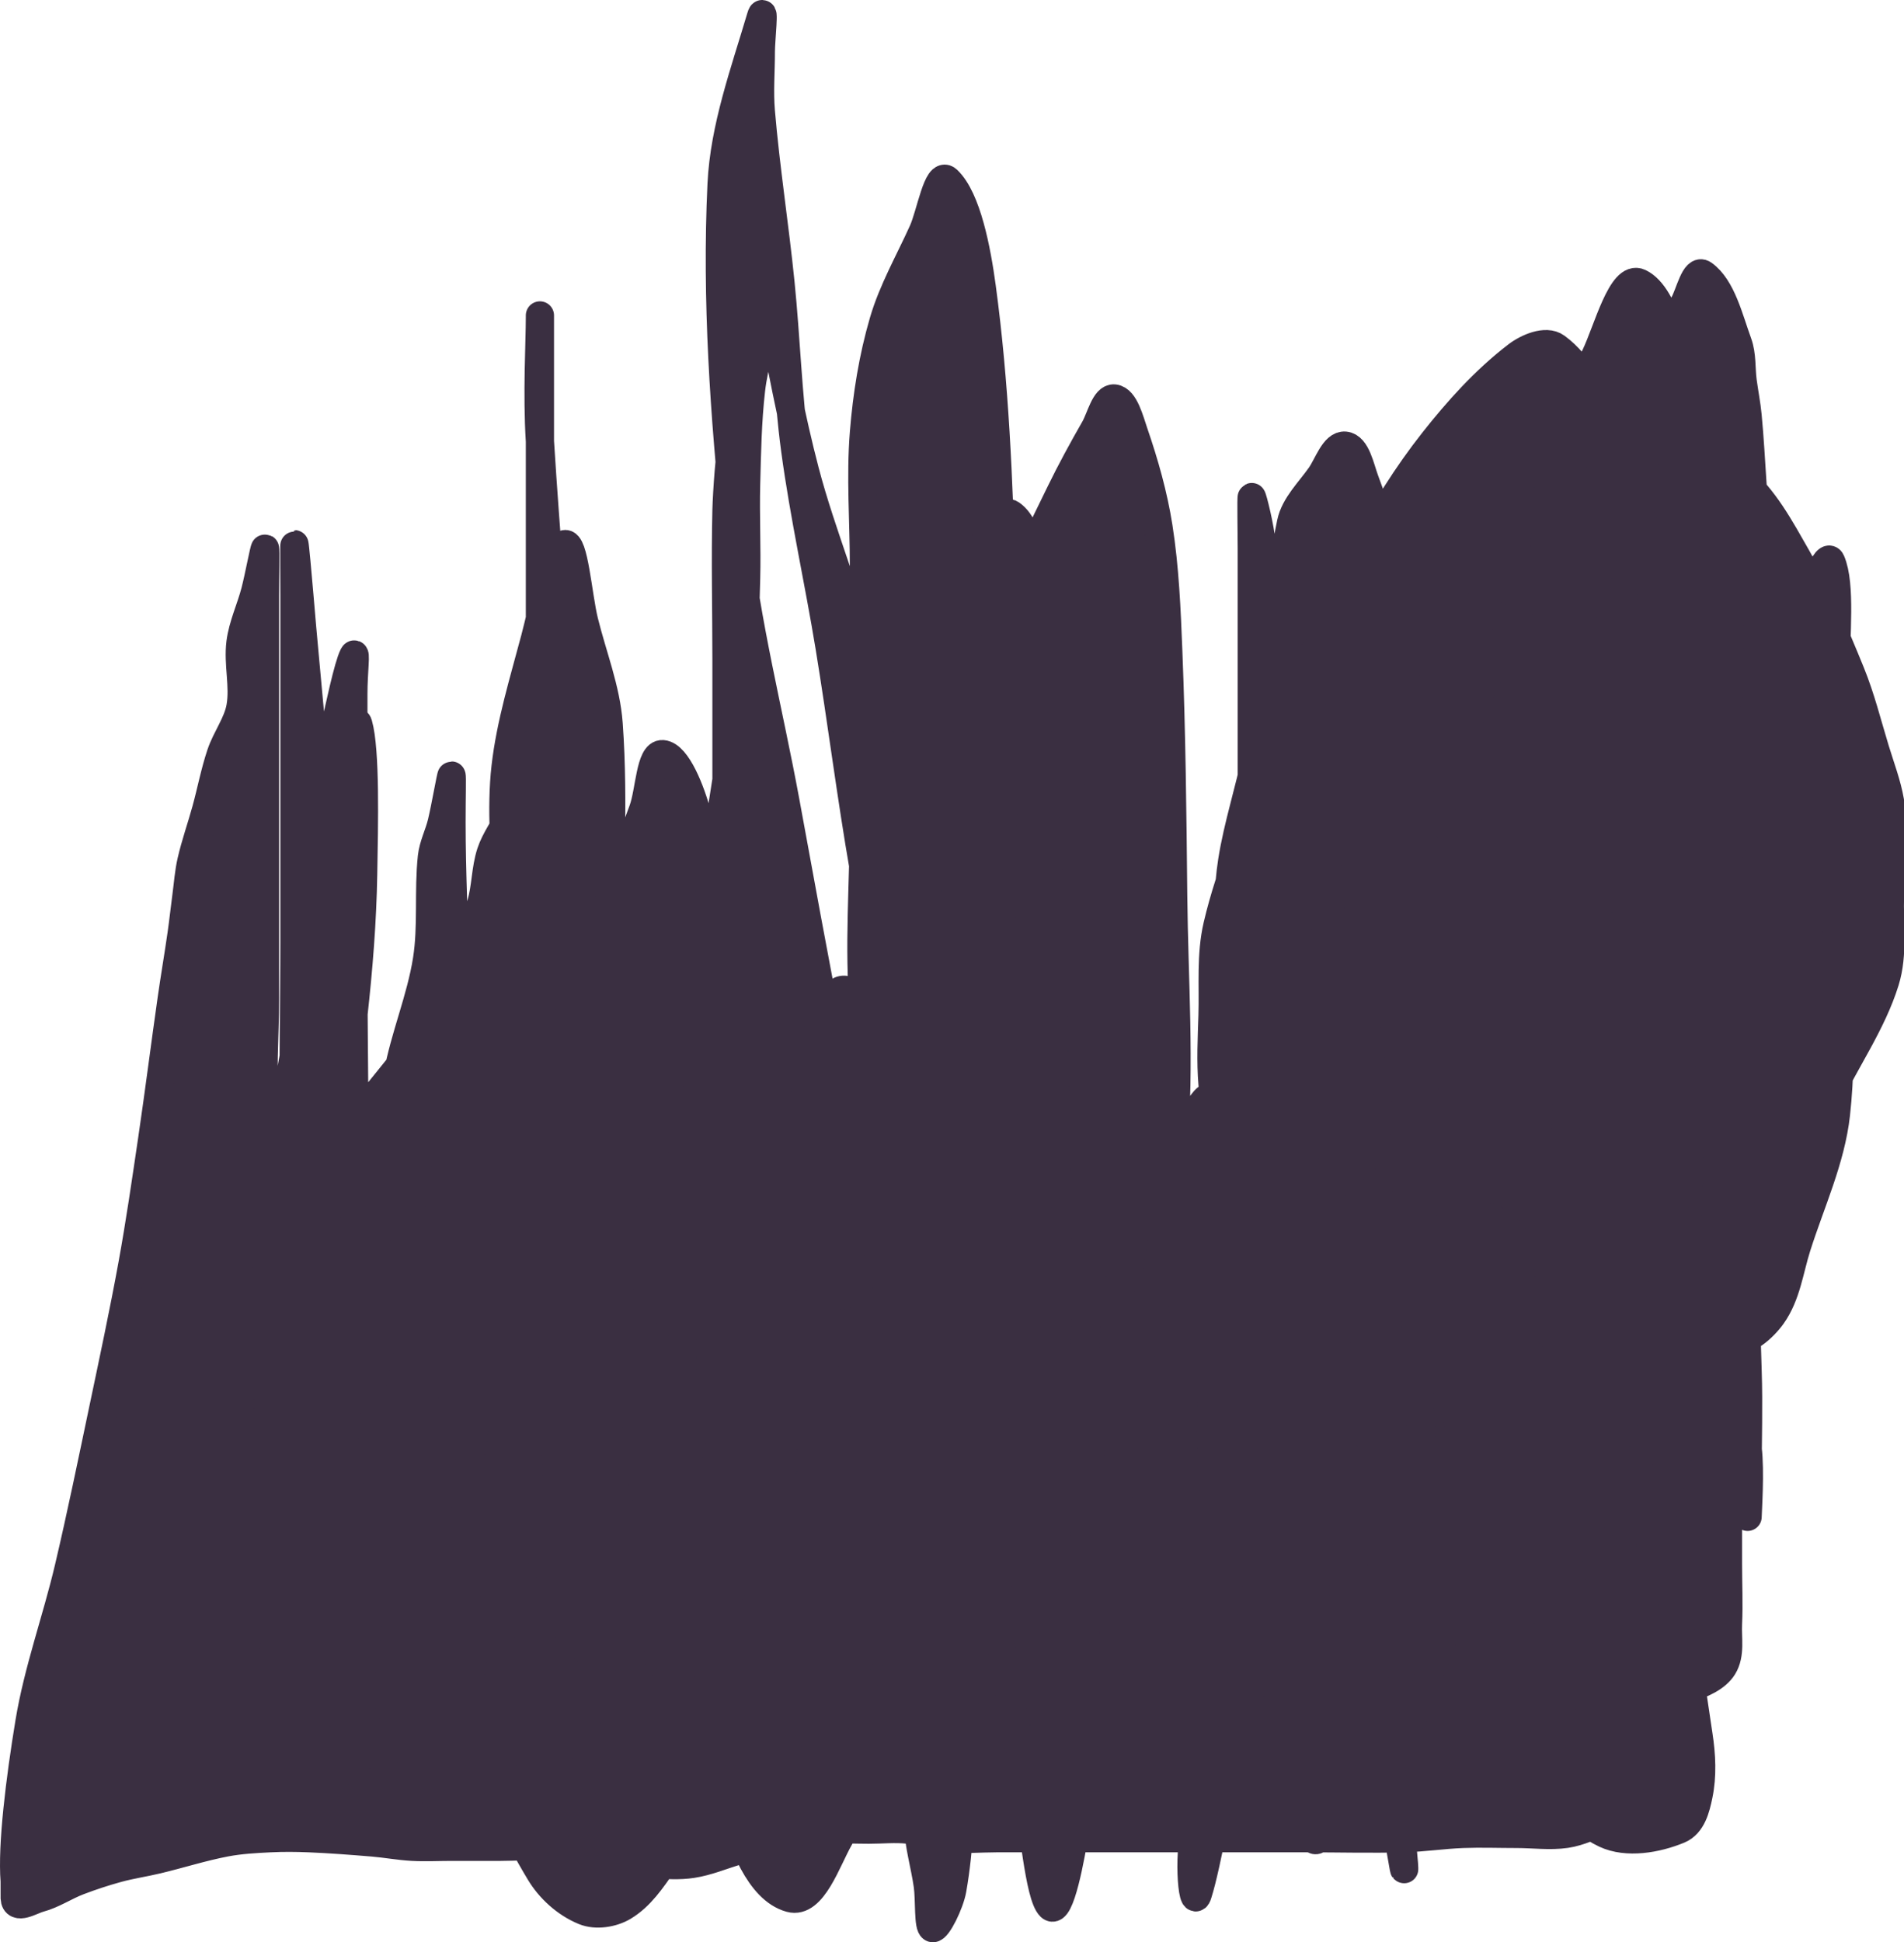 <svg version="1.1" xmlns="http://www.w3.org/2000/svg" xmlns:xlink="http://www.w3.org/1999/xlink" width="135.012" height="137.677" viewBox="0,0,135.012,137.677"><g transform="translate(-167.721,-118.822)"><g data-paper-data="{&quot;isPaintingLayer&quot;:true}" fill="#3a2f41" fill-rule="nonzero" stroke="#3a2f41" stroke-width="2" stroke-linecap="round" stroke-linejoin="miter" stroke-miterlimit="10" stroke-dasharray="" stroke-dashoffset="0" style="mix-blend-mode: normal"><path d="M168.761,252.159c-0.199,-2.525 0.375,-7.179 1.044,-11.238c0.608,-3.692 1.924,-7.281 2.785,-10.934c0.879,-3.731 1.65,-7.491 2.437,-11.238c0.721,-3.435 1.461,-6.878 2.089,-10.327c0.532,-2.924 0.958,-5.872 1.392,-8.808c0.493,-3.335 0.915,-6.687 1.392,-10.023c0.217,-1.519 0.479,-3.037 0.696,-4.556c0.131,-0.909 0.226,-1.824 0.348,-2.734c0.109,-0.81 0.164,-1.63 0.348,-2.43c0.281,-1.227 0.71,-2.429 1.044,-3.645c0.361,-1.312 0.611,-2.653 1.044,-3.948c0.38,-1.136 1.186,-2.171 1.392,-3.341c0.265,-1.499 -0.192,-3.048 0,-4.556c0.159,-1.243 0.727,-2.425 1.044,-3.645c0.262,-1.006 0.64,-3.062 0.696,-3.037c0.056,0.024 0,2.228 0,3.341c0,1.214 0,2.431 0,3.645c0,2.023 0,4.052 0,6.075c0,2.124 0,4.255 0,6.378c0,4.146 0,8.306 0,12.453c0,2.731 -0.245,5.478 0,8.201c0.22,2.453 1.131,4.839 1.392,7.289c0.205,1.913 0,3.849 0,5.771c0,1.719 0,3.444 0,5.163c0,1.618 0,3.241 0,4.86c0,2.023 0,4.052 0,6.075c0,2.124 0.143,4.258 0,6.378c-0.089,1.328 -0.615,3.842 -0.696,3.948c-0.081,0.107 0,-2.025 0,-3.037c0,-1.922 0,-3.849 0,-5.771c0,-4.146 0,-8.306 0,-12.453c0,-4.45 -0.315,-8.922 0,-13.364c0.267,-3.769 1.128,-7.5 1.74,-11.238c0.547,-3.342 1.184,-6.682 1.74,-10.023c0.37,-2.222 0.565,-4.476 1.044,-6.682c0.334,-1.543 1.125,-5.489 1.392,-4.556c0.533,1.86 0.408,7.089 0.348,10.63c-0.056,3.343 -0.326,6.695 -0.696,10.023c-0.441,3.958 -1.078,7.911 -1.74,11.845c-0.496,2.945 -1.179,5.872 -1.74,8.808c-0.366,1.92 -0.73,3.845 -1.044,5.771c-0.149,0.906 -0.348,3.254 -0.348,2.734c0,-0.949 0.228,-4.052 0.348,-6.075c0.228,-3.844 0.59,-7.694 0.696,-11.542c0.125,-4.55 -0.194,-9.119 0,-13.668c0.155,-3.651 0.551,-7.306 1.044,-10.934c0.319,-2.345 0.874,-4.668 1.392,-6.986c0.409,-1.831 1.018,-4.731 1.392,-5.467c0.228,-0.448 0,1.141 0,2.734c0,6.372 0,12.763 0,19.135c0,7.788 0.22,15.602 0,23.387c-0.128,4.56 -0.414,9.14 -1.044,13.668c-0.415,2.973 -1.561,5.849 -2.089,8.808c-0.285,1.602 -0.393,4.879 -0.348,4.86c0.042,-0.018 0.784,-3.432 1.044,-5.163c0.898,-5.958 1.493,-11.967 2.437,-17.92c0.564,-3.557 1.525,-7.073 2.089,-10.63c0.479,-3.02 0.5,-6.1 1.044,-9.112c0.5,-2.763 1.653,-5.429 2.089,-8.201c0.379,-2.407 0.088,-4.871 0.348,-7.289c0.089,-0.83 0.5,-1.613 0.696,-2.43c0.267,-1.107 0.649,-3.341 0.696,-3.341c0.047,0 0,1.571 0,3.341c0,7.079 0.71,14.208 0,21.261c-0.802,7.967 -3.229,15.773 -4.525,23.691c-0.791,4.832 -1.131,9.727 -1.74,14.579c-0.317,2.532 -0.624,6.31 -1.044,7.593c-0.212,0.649 -0.202,-2.232 -0.348,-3.341c-0.201,-1.52 -0.517,-3.034 -0.696,-4.556c-0.632,-5.356 -1.346,-10.724 -1.74,-16.097c-0.533,-7.274 -0.824,-14.582 -1.044,-21.868c-0.128,-4.246 0,-8.509 0,-12.756c0,-3.54 0,-7.09 0,-10.63c0,-2.832 0,-5.672 0,-8.504c0,-1.821 0,-3.646 0,-5.467c0,-1.214 -0.022,-3.645 0,-3.645c0.022,0 0.228,2.178 0.348,3.645c0.48,5.866 1.175,11.74 1.392,17.616c0.246,6.672 0,13.371 0,20.046c0,4.45 0,8.914 0,13.364c0,3.035 0,6.077 0,9.112c0,2.226 0.191,4.464 0,6.682c-0.159,1.841 -0.363,5.705 -1.044,5.467c-0.681,-0.238 -1.997,-4.379 -2.437,-6.682c-0.382,-1.995 0.06,-4.053 0,-6.075c-0.057,-1.923 -0.287,-3.848 -0.348,-5.771c-0.054,-1.719 -0.135,-3.448 0,-5.163c0.097,-1.227 0.251,-2.477 0.696,-3.645c0.492,-1.288 1.27,-2.491 2.089,-3.645c0.696,-0.98 1.643,-1.811 2.437,-2.734c0.945,-1.101 1.884,-2.211 2.785,-3.341c0.955,-1.198 1.977,-2.368 2.785,-3.645c1.053,-1.664 1.965,-3.403 2.785,-5.163c0.689,-1.482 1.281,-3.008 1.74,-4.556c0.354,-1.191 0.309,-2.461 0.696,-3.645c0.313,-0.957 0.979,-1.805 1.392,-2.734c0.398,-0.894 0.766,-3.269 1.044,-2.734c0.533,1.024 0.512,4.048 0.696,6.075c0.164,1.817 0.285,3.645 0.348,5.467c0.053,1.516 0,3.038 0,4.556c0,1.922 0,3.849 0,5.771c0,2.226 0,4.456 0,6.682c0,1.618 0,3.241 0,4.86c0,0.91 0,1.824 0,2.734c0,0.809 0,3.133 0,2.43c0,-2.638 0,-6.077 0,-9.112c0,-2.427 0,-4.862 0,-7.289c0,-6.372 0,-12.763 0,-19.135c0,-3.843 0,-7.699 0,-11.542c0,-4.046 0,-8.103 0,-12.149c0,-2.832 0,-5.672 0,-8.504c0,-1.113 0,-4.093 0,-3.341c0,1.847 -0.214,5.417 0,8.808c0.858,13.563 2.304,27.135 3.133,40.699c0.216,3.535 0,7.09 0,10.63c0,6.878 0,13.776 0,20.653c0,2.528 0,5.065 0,7.593c0,1.214 0.638,3.831 0,3.645c-0.756,-0.22 -2.576,-2.855 -3.133,-4.556c-0.865,-2.642 -0.646,-5.476 -1.044,-8.201c-0.414,-2.838 -1.181,-5.649 -1.392,-8.504c-0.253,-3.432 0,-6.887 0,-10.327c0,-3.236 0,-6.483 0,-9.719c0,-3.236 0,-6.483 0,-9.719c0,-3.035 -0.347,-6.093 0,-9.112c0.352,-3.079 1.291,-6.096 2.089,-9.112c0.595,-2.248 1.406,-6.444 2.089,-6.682c0.682,-0.238 0.944,3.643 1.392,5.467c0.596,2.425 1.564,4.815 1.74,7.289c0.405,5.653 0,11.345 0,17.009c0,5.968 0,11.952 0,17.92c0,4.349 0,8.711 0,13.06c0,3.136 0.143,6.282 0,9.415c-0.089,1.93 -0.461,3.85 -0.696,5.771c-0.111,0.911 0.245,2.798 -0.348,2.734c-0.792,-0.086 -2.193,-1.821 -2.437,-3.037c-0.6,-2.989 0,-6.077 0,-9.112c0,-3.641 0,-7.293 0,-10.934c0,-3.54 -0.058,-7.091 0,-10.63c0.057,-3.439 -0.227,-6.924 0.348,-10.327c0.476,-2.817 1.825,-5.478 2.785,-8.201c0.895,-2.538 1.869,-5.061 2.785,-7.593c0.475,-1.312 0.503,-4.019 1.392,-3.948c1.025,0.081 2.013,2.652 2.437,4.252c1.693,6.4 2.756,12.937 3.829,19.438c0.898,5.439 1.707,10.916 2.089,16.401c0.316,4.543 0.292,9.124 0,13.668c-0.288,4.472 -0.926,8.942 -1.74,13.364c-0.233,1.264 -0.823,2.465 -1.392,3.645c-0.362,0.752 -0.881,2.693 -1.392,2.126c-1.404,-1.559 -2.08,-4.161 -2.437,-6.378c-0.466,-2.905 0,-5.875 0,-8.808c0,-3.439 0,-6.887 0,-10.327c0,-2.528 -0.05,-5.065 0,-7.593c0.065,-3.339 0.128,-6.689 0.348,-10.023c0.128,-1.929 0.383,-3.857 0.696,-5.771c0.267,-1.63 0.572,-3.266 1.044,-4.86c0.458,-1.549 1.124,-3.049 1.74,-4.556c0.543,-1.327 1.229,-2.612 1.74,-3.948c0.302,-0.791 0.599,-2.557 0.696,-2.43c0.097,0.128 0,2.228 0,3.341c0,2.63 0,5.267 0,7.897c0,4.349 0,8.711 0,13.06c0,3.439 0.134,6.89 0,10.327c-0.099,2.535 -0.285,5.082 -0.696,7.593c-0.287,1.748 -0.866,3.458 -1.392,5.163c-0.285,0.927 -0.87,2.936 -1.044,2.734c-0.174,-0.203 0,-2.634 0,-3.948c0,-1.821 0,-3.646 0,-5.467c0,-4.046 0,-8.103 0,-12.149c0,-3.945 0,-7.901 0,-11.845c0,-3.742 0,-7.496 0,-11.238c0,-3.439 0,-6.887 0,-10.327c0,-3.337 0,-6.686 0,-10.023c0,-3.54 -0.086,-7.091 0,-10.63c0.029,-1.217 0.278,-4.741 0.348,-3.645c0.278,4.371 0.278,9.723 0.348,14.579c0.046,3.236 0,6.483 0,9.719c0,2.124 0.152,4.258 0,6.378c-0.081,1.129 -0.454,2.231 -0.696,3.341c-0.221,1.013 -0.302,2.064 -0.696,3.037c-0.31,0.769 -1.184,2.431 -1.392,2.126c-0.227,-0.33 0.217,-2.432 0.348,-3.645c0.217,-2.024 0.42,-4.055 0.696,-6.075c0.305,-2.229 0.712,-4.455 1.044,-6.682c0.362,-2.426 0.806,-4.852 1.044,-7.289c0.227,-2.32 0.288,-4.658 0.348,-6.986c0.057,-2.224 -0.058,-4.457 0,-6.682c0.058,-2.227 0.095,-4.466 0.348,-6.682c0.21,-1.837 0.834,-3.63 1.044,-5.467c0.138,-1.208 -0.021,-3.626 0,-3.645c0.022,-0.019 0.142,2.238 0.348,3.341c0.721,3.857 1.437,7.732 2.437,11.542c1.204,4.591 3.154,9.043 4.177,13.668c1.532,6.924 2.497,13.958 3.481,20.957c0.638,4.535 0.912,9.118 1.392,13.668c0.331,3.137 0.84,6.27 1.044,9.415c0.145,2.222 0,5.846 0,6.682c0,0.556 0.217,-2.245 0,-3.341c-0.368,-1.862 -1.429,-3.597 -1.74,-5.467c-0.62,-3.715 -0.476,-7.517 -1.044,-11.238c-0.823,-5.389 -2.194,-10.723 -3.133,-16.097c-0.916,-5.246 -1.576,-10.54 -2.437,-15.794c-0.763,-4.659 -1.806,-9.298 -2.437,-13.971c-0.529,-3.929 -0.645,-7.904 -1.044,-11.845c-0.411,-4.05 -1.048,-8.095 -1.392,-12.149c-0.12,-1.412 0,-2.836 0,-4.252c0,-0.809 0.288,-3.404 0,-2.43c-1.153,3.899 -2.593,7.823 -2.785,11.845c-0.391,8.191 0.199,16.436 1.044,24.602c0.664,6.426 2.306,12.765 3.481,19.135c1.028,5.565 2.026,11.152 3.133,16.705c0.748,3.753 1.557,7.508 2.437,11.238c0.744,3.148 1.578,6.29 2.437,9.415c0.532,1.932 1.436,5.239 1.74,5.771c0.251,0.437 -0.199,-2.232 -0.348,-3.341c-0.315,-2.33 -0.686,-4.66 -1.044,-6.986c-0.918,-5.969 -2.256,-11.916 -2.785,-17.92c-0.4,-4.538 0,-9.117 0,-13.668c0,-5.968 0,-11.952 0,-17.92c0,-3.136 -0.252,-6.288 0,-9.415c0.213,-2.655 0.638,-5.319 1.392,-7.897c0.645,-2.203 1.83,-4.263 2.785,-6.378c0.553,-1.223 1.044,-4.303 1.74,-3.645c1.392,1.316 2.083,4.986 2.437,7.593c0.927,6.842 1.206,13.766 1.392,20.653c0.277,10.212 0,20.461 0,30.676c0,4.247 0.343,8.519 0,12.756c-0.239,2.969 -1.192,5.87 -1.74,8.808c-0.263,1.412 -0.418,5.028 -0.696,4.252c-0.494,-1.381 -0.927,-6.064 -1.044,-9.112c-0.231,-6.065 -0.174,-12.158 0,-18.224c0.174,-6.075 0.134,-12.2 1.044,-18.224c0.489,-3.236 1.931,-6.324 3.133,-9.415c1.003,-2.579 2.26,-5.087 3.481,-7.593c0.75,-1.54 1.579,-3.058 2.437,-4.556c0.418,-0.729 0.732,-2.198 1.392,-2.126c0.732,0.08 1.094,1.564 1.392,2.43c0.752,2.186 1.385,4.421 1.74,6.682c0.458,2.913 0.579,5.869 0.696,8.808c0.23,5.762 0.291,11.546 0.348,17.312c0.058,5.968 0.507,11.969 0,17.92c-0.539,6.319 -1.813,12.6 -3.133,18.831c-0.654,3.088 -1.766,6.1 -2.785,9.112c-0.489,1.442 -0.375,3.335 -1.74,4.252c-0.822,0.552 -2.399,-0.14 -2.785,-1.215c-1.54,-4.301 -1.718,-8.902 -2.437,-13.364c-1.252,-7.777 -2.304,-15.601 -3.481,-23.387c-0.795,-5.262 -2.109,-10.494 -2.437,-15.794c-0.255,-4.145 -0.237,-8.382 0.696,-12.453c0.6,-2.618 2.4,-4.928 3.829,-7.289c0.78,-1.29 1.864,-4.275 2.785,-3.645c1.516,1.04 1.548,4.629 2.089,6.986c0.852,3.718 1.784,7.456 2.089,11.238c0.741,9.186 0.859,18.431 1.044,27.639c0.163,8.09 0,16.207 0,24.298c0,4.247 0.128,8.51 0,12.756c-0.104,3.443 -0.17,6.913 -0.696,10.327c-0.288,1.872 -1.065,6.116 -1.74,5.467c-0.808,-0.775 -1.209,-5.868 -1.74,-8.808c-1.207,-6.669 -2.58,-13.341 -3.481,-20.046c-0.84,-6.248 -1.377,-12.548 -1.74,-18.831c-0.216,-3.737 -0.132,-7.497 0,-11.238c0.1,-2.838 0.352,-5.681 0.696,-8.504c0.235,-1.934 0.561,-3.872 1.044,-5.771c0.214,-0.843 0.937,-3.359 1.044,-2.43c0.426,3.72 0,7.699 0,11.542c0,5.968 0,11.952 0,17.92c0,4.349 0,8.711 0,13.06c0,2.933 0.273,5.885 0,8.808c-0.192,2.056 -0.645,4.117 -1.392,6.075c-0.427,1.119 -0.795,2.967 -2.089,3.037c-1.491,0.081 -2.948,-1.454 -3.481,-2.734c-1.864,-4.474 -2.462,-9.294 -3.481,-13.971c-1.185,-5.439 -2.414,-10.9 -3.133,-16.401c-0.329,-2.512 -0.468,-5.098 0,-7.593c0.586,-3.126 1.502,-9.183 3.133,-9.112c1.63,0.072 3.226,6.13 3.829,9.415c0.806,4.396 0.284,8.913 0.348,13.364c0.052,3.54 0.473,7.114 0,10.63c-0.691,5.122 -1.969,10.2 -3.481,15.186c-0.585,1.926 -1.731,3.699 -2.785,5.467c-0.459,0.771 -1.036,2.7 -1.74,2.126c-1.906,-1.553 -2.827,-4.095 -3.481,-6.378c-0.876,-3.055 -0.876,-6.269 -1.044,-9.415c-0.18,-3.334 -0.198,-6.689 0,-10.023c0.15,-2.543 0.121,-5.177 1.044,-7.593c0.855,-2.238 2.576,-4.174 4.177,-6.075c1.312,-1.556 2.735,-3.116 4.525,-4.252c0.865,-0.548 2.449,-1.324 3.133,-0.607c1.55,1.622 1.778,3.98 2.089,6.075c0.507,3.411 0.292,6.887 0.348,10.327c0.06,3.742 0.511,7.523 0,11.238c-0.539,3.922 -1.798,7.768 -3.133,11.542c-1.106,3.122 -2.502,6.189 -4.177,9.112c-0.893,1.556 -1.889,4.694 -3.481,4.252c-2.238,-0.621 -3.377,-4.033 -4.177,-6.378c-1.204,-3.523 -1.422,-7.269 -1.74,-10.934c-0.263,-3.025 -0.262,-6.087 0,-9.112c0.203,-2.354 0.496,-4.758 1.392,-6.986c0.639,-1.588 2.012,-2.883 3.133,-4.252c0.621,-0.759 1.218,-1.584 2.089,-2.126c0.806,-0.502 1.806,-0.782 2.785,-0.911c1.376,-0.18 2.978,-0.616 4.177,0c1.117,0.573 1.539,1.921 1.74,3.037c0.507,2.799 0.288,5.671 0.348,8.504c0.056,2.629 0.299,5.28 0,7.897c-0.168,1.465 -0.734,2.896 -1.392,4.252c-0.972,1.999 -2.173,3.923 -3.481,5.771c-1.133,1.6 -2.264,3.262 -3.829,4.556c-0.718,0.594 -1.905,1.308 -2.785,0.911c-2.847,-1.285 -5.72,-3.038 -7.31,-5.467c-2.275,-3.473 -2.749,-7.653 -3.829,-11.542c-0.777,-2.795 -1.678,-5.629 -1.74,-8.504c-0.056,-2.56 0.139,-5.278 1.392,-7.593c0.842,-1.558 2.775,-2.544 4.525,-3.341c1.033,-0.47 2.549,-0.914 3.481,-0.304c1.328,0.869 1.798,2.522 2.089,3.948c0.65,3.193 0.581,6.478 0.696,9.719c0.116,3.235 0.352,6.497 0,9.719c-0.347,3.179 -0.894,6.396 -2.089,9.415c-1.033,2.61 -2.863,4.941 -4.525,7.289c-0.78,1.102 -1.561,2.303 -2.785,3.037c-0.77,0.462 -1.94,0.651 -2.785,0.304c-1.335,-0.548 -2.446,-1.594 -3.133,-2.734c-1.791,-2.977 -3.271,-6.147 -4.177,-9.415c-0.849,-3.062 -0.851,-6.27 -1.044,-9.415c-0.155,-2.525 -0.188,-5.07 0,-7.593c0.16,-2.141 0.246,-4.348 1.044,-6.378c0.625,-1.593 1.768,-3.062 3.133,-4.252c1.139,-0.994 2.725,-1.52 4.177,-2.126c1.224,-0.51 2.499,-0.983 3.829,-1.215c1.023,-0.179 2.109,-0.179 3.133,0c1.33,0.232 3.024,0.262 3.829,1.215c1.051,1.245 0.976,3.009 1.044,4.556c0.164,3.741 0.568,7.581 -0.348,11.238c-0.742,2.961 -2.711,5.615 -4.525,8.201c-1.683,2.398 -3.769,4.586 -5.918,6.682c-1.805,1.759 -3.922,3.264 -5.918,4.86c-0.788,0.631 -1.373,1.911 -2.437,1.822c-1.86,-0.154 -3.729,-1.141 -4.873,-2.43c-1.779,-2.006 -2.544,-4.584 -3.481,-6.986c-0.925,-2.369 -1.692,-4.811 -2.089,-7.289c-0.305,-1.904 -0.32,-3.869 0,-5.771c0.267,-1.582 0.576,-3.32 1.74,-4.556c1.633,-1.735 3.981,-2.915 6.266,-3.948c0.931,-0.422 2.09,-0.197 3.133,-0.304c0.929,-0.095 1.889,-0.538 2.785,-0.304c1.543,0.403 3.211,1.002 4.177,2.126c1.253,1.459 1.647,3.381 2.089,5.163c0.493,1.988 0.582,4.044 0.696,6.075c0.118,2.121 0.37,4.279 0,6.378c-0.334,1.896 -1.106,3.75 -2.089,5.467c-0.893,1.556 -1.579,3.729 -3.481,4.252c-1.331,0.367 -2.824,-1.242 -3.133,-2.43c-0.925,-3.552 -0.292,-7.292 -0.348,-10.934c-0.06,-3.944 -0.37,-7.914 0,-11.845c0.327,-3.481 0.635,-7.073 2.089,-10.327c1.273,-2.849 3.581,-5.314 5.918,-7.593c1.654,-1.613 3.779,-2.851 5.918,-3.948c1.837,-0.943 3.888,-1.56 5.918,-2.126c0.89,-0.249 1.928,-1.532 2.785,-0.304c3.424,4.914 6.282,10.243 8.006,15.794c1.678,5.401 1.697,11.12 2.089,16.705c0.305,4.341 0.136,8.713 0,13.06c-0.096,3.04 -0.166,6.106 -0.696,9.112c-0.174,0.984 -1.058,2.792 -1.392,2.734c-0.334,-0.058 -0.203,-2.029 -0.348,-3.037c-0.203,-1.419 -0.629,-2.823 -0.696,-4.252c-0.166,-3.537 0,-7.09 0,-10.63c0,-4.247 -0.735,-8.558 0,-12.756c0.56,-3.195 2.296,-6.169 3.829,-9.112c1.952,-3.748 4.16,-7.417 6.614,-10.934c0.81,-1.163 1.995,-2.107 3.133,-3.037c0.727,-0.595 1.498,-1.811 2.437,-1.519c1.333,0.415 2.13,1.832 2.437,3.037c0.654,2.57 0.297,5.265 0.348,7.897c0.064,3.236 0,6.483 0,9.719c0,2.63 0.504,5.304 0,7.897c-0.553,2.838 -2.13,7.326 -3.133,8.201c-0.692,0.604 -0.471,-3.24 -0.696,-4.86c-0.238,-1.719 -0.625,-3.433 -0.696,-5.163c-0.162,-3.942 -0.129,-7.903 0,-11.845c0.103,-3.141 -0.194,-6.371 0.696,-9.415c0.653,-2.237 2.467,-4.095 3.829,-6.075c0.728,-1.058 1.327,-3.597 2.437,-3.037c2.197,1.11 3.48,4.009 4.177,6.378c2.463,8.359 3.637,16.994 5.221,25.513c1.461,7.857 3.453,17.374 3.829,22.476c0.143,2.256 -0.578,-5.954 -2.785,-7.593c-1.362,-0.843 -3.218,6.026 -4.177,4.556c-1.834,-2.54 -1.47,-7.672 -1.74,-11.542c-0.31,-4.442 -0.604,-8.945 0,-13.364c0.334,-2.446 1.714,-4.707 2.785,-6.986c0.787,-1.674 1.707,-3.314 2.785,-4.86c0.556,-0.797 1.021,-2.161 2.089,-2.126c2.495,0.084 5.174,0.909 6.962,2.43c3.062,2.605 4.815,6.189 6.962,9.415c2.03,3.052 4.291,6.068 5.569,9.415c1.416,3.708 1.839,7.668 2.437,11.542c0.216,1.403 0.29,2.859 0,4.252c-0.185,0.891 -0.455,2.042 -1.392,2.43c-1.575,0.651 -3.686,1.022 -5.221,0.304c-2.107,-0.984 -3.388,-3.026 -4.525,-4.86c-1.908,-3.071 -3.19,-6.426 -4.525,-9.719c-1.334,-3.288 -2.671,-6.608 -3.481,-10.023c-0.589,-2.484 -0.569,-5.059 -0.696,-7.593c-0.106,-2.122 -0.354,-4.276 0,-6.378c0.235,-1.393 0.714,-2.861 1.74,-3.948c0.725,-0.769 2.013,-1.411 3.133,-1.215c1.048,0.183 1.917,1.205 2.089,2.126c0.557,2.995 0.6,6.123 0,9.112c-1.383,6.886 -3.468,13.698 -5.918,20.35c-2.306,6.517 -5.49,14.037 -7.658,11.845c-2.224,3.578 0.263,-6.682 -2.089,-9.112c-1.791,-1.05 -5.29,5.275 -6.962,8.808c-0.76,1.24 -0.411,6.269 0,4.86c0.636,-1.972 1.682,-7.892 2.437,-11.845c0.636,-3.33 1.203,-6.68 1.74,-10.023c0.39,-2.423 0.583,-4.877 1.044,-7.289c0.351,-1.839 0.929,-3.646 1.392,-5.467c0.231,-0.91 0.372,-1.845 0.696,-2.734c0.49,-1.342 1.424,-5.326 1.74,-3.948c1.264,5.513 1.466,11.736 1.392,17.616c-0.043,3.476 -1.17,12.695 -1.74,10.327c-1.454,-6.026 -1.969,-18.417 -2.437,-27.639c-0.344,-6.769 -0.159,-13.574 0,-20.35c0.074,-3.142 0.166,-6.308 0.696,-9.415c0.287,-1.677 1.341,-5.059 1.74,-4.86c0.4,0.199 0.647,4.042 0.696,6.075c0.184,7.685 0.306,15.401 0,23.083c-0.157,3.963 -1.003,7.894 -1.392,11.845c-0.189,1.917 -0.234,5.637 -0.348,5.771c-0.114,0.134 -0.408,-3.046 -0.696,-4.556c-0.524,-2.74 -1.416,-5.438 -1.74,-8.201c-0.721,-6.151 -1.128,-12.348 -1.392,-18.527c-0.199,-4.649 0,-9.32 0,-13.971c0,-4.956 0,-9.927 0,-14.883c0,-2.124 0,-4.255 0,-6.378c0,-1.214 -0.05,-3.623 0,-3.645c0.05,-0.022 0.615,2.212 0.696,3.341c0.152,2.12 0,4.255 0,6.378c0,2.124 0,4.255 0,6.378c0,4.754 0,9.521 0,14.275c0,2.124 0,4.255 0,6.378c0,0.91 0,2.753 0,2.734c0,-0.018 0,-2.025 0,-3.037c0,-2.124 0,-4.255 0,-6.378c0,-2.731 0,-5.469 0,-8.201c0,-1.417 0,-2.836 0,-4.252c0,-0.809 0.032,-2.487 0,-2.43c-0.032,0.057 -0.152,2.035 -0.348,3.037c-0.5,2.542 -1.341,5.038 -1.74,7.593c-0.298,1.906 -0.294,3.848 -0.348,5.771c-0.063,2.224 0,4.456 0,6.682c0,1.417 0.074,2.838 0,4.252c-0.042,0.814 -0.175,2.58 -0.348,2.43c-0.173,-0.151 -0.6,-2.214 -0.696,-3.341c-0.136,-1.613 -0.05,-3.241 0,-4.86c0.065,-2.126 -0.138,-4.295 0.348,-6.378c0.913,-3.92 2.622,-7.682 3.829,-11.542c0.533,-1.705 0.73,-3.494 1.392,-5.163c0.39,-0.984 0.866,-2.025 1.74,-2.734c0.837,-0.678 2.598,-1.992 3.133,-1.215c1.032,1.5 0,3.849 0,5.771c0,3.236 0,6.483 0,9.719c0,3.641 0,7.293 0,10.934c0,1.821 0,3.646 0,5.467c0,1.113 0,2.228 0,3.341c0,0.809 0.347,2.611 0,2.43c-0.379,-0.198 -1.312,-2.177 -1.74,-3.341c-0.62,-1.681 -1.048,-3.422 -1.392,-5.163c-0.816,-4.129 -1.633,-8.281 -2.089,-12.453c-0.473,-4.334 -0.757,-8.707 -0.696,-13.06c0.054,-3.855 0.246,-7.75 1.044,-11.542c0.262,-1.246 1.331,-2.26 2.089,-3.341c0.519,-0.742 0.972,-2.2 1.74,-2.126c0.798,0.078 1.074,1.568 1.392,2.43c0.847,2.288 1.619,4.617 2.089,6.986c0.576,2.906 0.724,5.873 1.044,8.808c0.375,3.437 0.906,6.876 1.044,10.327c0.21,5.256 0,10.534 0,15.794c0,1.922 0.157,3.854 0,5.771c-0.077,0.931 -0.056,3.09 -0.696,2.734c-1.274,-0.707 -2.361,-3.13 -3.133,-4.86c-0.866,-1.944 -1.342,-4.019 -1.74,-6.075c-0.879,-4.527 -1.727,-9.087 -2.089,-13.668c-0.336,-4.238 -0.698,-8.553 0,-12.756c0.479,-2.882 2.083,-5.557 3.481,-8.201c1.392,-2.631 2.989,-5.207 4.873,-7.593c1.727,-2.187 3.634,-4.32 5.918,-6.075c0.717,-0.552 2.051,-1.141 2.785,-0.607c1.756,1.277 2.58,3.33 3.481,5.163c1.199,2.441 2.058,5.015 2.785,7.593c1.015,3.602 1.728,7.277 2.437,10.934c0.684,3.526 1.422,7.066 1.74,10.63c0.262,2.924 0,5.875 0,8.808c0,2.226 1.012,5.308 0,6.682c-0.554,0.752 -2.538,-1.328 -3.133,-2.43c-1.328,-2.464 -1.807,-5.229 -2.437,-7.897c-0.996,-4.218 -1.772,-8.49 -2.437,-12.756c-0.611,-3.929 -1.184,-7.885 -1.392,-11.845c-0.139,-2.629 -0.185,-5.307 0.348,-7.897c0.294,-1.425 1.341,-4.601 2.089,-3.948c1.33,1.16 1.625,5.025 2.089,7.593c1.509,8.365 2.566,16.813 3.829,25.209c1.171,7.786 2.593,15.571 3.481,23.387c0.504,4.433 0.546,8.911 0.696,13.364c0.082,2.426 0,4.862 0,7.289c0,1.012 0,3.353 0,3.037c0,-0.316 0.205,-3.251 0,-4.86c-0.493,-3.867 -1.728,-7.664 -2.089,-11.542c-0.337,-3.629 0,-7.293 0,-10.934c0,-3.136 -0.064,-6.281 0,-9.415c0.052,-2.531 0.01,-5.08 0.348,-7.593c0.359,-2.659 1.068,-5.284 1.74,-7.897c0.603,-2.346 1.314,-4.679 2.089,-6.986c0.618,-1.842 1.284,-3.681 2.089,-5.467c0.473,-1.052 1.427,-3.767 1.74,-3.037c0.72,1.675 0.309,5.265 0.348,7.897c0.077,5.157 0,10.332 0,15.49c0,5.259 0.578,10.559 0,15.794c-0.356,3.223 -1.795,6.294 -2.785,9.415c-0.518,1.634 -0.717,3.418 -1.74,4.86c-0.575,0.812 -1.988,2.172 -2.785,1.519c-1.928,-1.584 -2.24,-4.202 -3.133,-6.378c-1.891,-4.607 -3.81,-9.236 -5.221,-13.971c-1.607,-5.394 -2.96,-10.879 -3.829,-16.401c-0.757,-4.82 -0.908,-9.716 -1.044,-14.579c-0.096,-3.439 -0.301,-6.933 0.348,-10.327c0.525,-2.744 1.902,-5.33 3.133,-7.897c0.86,-1.794 1.87,-5.776 3.133,-5.163c1.87,0.906 2.729,5.343 3.133,8.201c0.653,4.618 0,9.32 0,13.971c0,6.372 0.32,12.769 0,19.135c-0.26,5.178 -1.093,10.338 -1.74,15.49c-0.395,3.143 -0.993,6.274 -1.392,9.415c-0.295,2.32 -0.306,4.675 -0.696,6.986c-0.192,1.141 -0.664,2.237 -1.044,3.341c-0.316,0.918 -0.763,3.04 -1.044,2.734c-0.284,-0.31 -0.983,-0.724 -0.348,-4.252c2.537,-14.111 5.581,-33.844 8.702,-42.218c1.335,-3.58 0.565,11.342 0.696,17.009c0.1,4.348 0,8.711 0,13.06c0,3.136 0,6.28 0,9.415c0,3.945 0,7.901 0,11.845c0,2.226 0,4.456 0,6.682c0,1.417 0.068,2.838 0,4.252c-0.049,1.016 0.201,2.141 -0.348,3.037c-0.469,0.768 -1.502,1.214 -2.437,1.519c-0.983,0.322 -2.194,0.713 -3.133,0.304c-2.283,-0.996 -4.309,-2.522 -5.918,-4.252c-1.928,-2.075 -3.258,-4.553 -4.525,-6.986c-1.062,-2.039 -1.799,-4.21 -2.437,-6.378c-0.525,-1.788 -0.723,-3.642 -1.044,-5.467c-0.375,-2.12 -0.679,-4.257 -1.044,-6.378c-0.331,-1.924 -0.744,-3.843 -1.044,-5.771c-0.394,-2.523 -0.696,-5.065 -1.044,-7.593c-0.348,-2.528 -0.785,-5.056 -1.044,-7.593c-0.206,-2.018 -0.278,-4.05 -0.348,-6.075c-0.046,-1.315 0,-2.634 0,-3.948c0,-1.618 0,-3.241 0,-4.86c0,-1.922 -0.362,-3.876 0,-5.771c0.23,-1.205 0.92,-2.351 1.74,-3.341c0.721,-0.871 1.646,-1.717 2.785,-2.126c0.965,-0.346 2.274,-0.515 3.133,0c1.245,0.747 2.082,2.059 2.437,3.341c1.292,4.671 1.927,9.49 2.437,14.275c0.419,3.929 0.288,7.899 0.348,11.845c0.056,3.641 0,7.293 0,10.934c0,3.136 0,6.28 0,9.415c0,2.327 0,4.659 0,6.986c0,1.922 0,3.849 0,5.771c0,1.113 -0.064,2.229 0,3.341c0.053,0.915 0.29,1.819 0.348,2.734c0.058,0.909 0,1.824 0,2.734c0,1.113 0.121,2.233 0,3.341c-0.111,1.027 -0.44,2.03 -0.696,3.037c-0.207,0.814 -0.152,1.745 -0.696,2.43c-0.568,0.716 -1.679,2.077 -2.437,1.519c-1.505,-1.112 -1.676,-3.17 -2.089,-4.86c-0.755,-3.092 -1.207,-6.258 -1.392,-9.415c-0.278,-4.748 0,-9.521 0,-14.275c0,-2.933 0,-5.875 0,-8.808c0,-2.327 0,-4.659 0,-6.986c0,-2.528 0,-5.065 0,-7.593c0,-2.124 0,-4.255 0,-6.378c0,-1.719 0,-3.444 0,-5.163c0,-1.214 -0.242,-2.449 0,-3.645c0.459,-2.272 1.275,-4.488 2.089,-6.682c0.464,-1.251 1.139,-2.44 1.74,-3.645c0.558,-1.12 1.171,-2.224 1.74,-3.341c0.822,-1.615 1.532,-3.28 2.437,-4.86c0.604,-1.055 1.412,-2.017 2.089,-3.037c0.597,-0.901 1.064,-1.876 1.74,-2.734c0.606,-0.768 1.019,-2.126 2.089,-2.126c1.919,0 3.839,0.965 5.221,2.126c1.877,1.577 3.012,3.738 4.177,5.771c1.511,2.638 2.697,5.422 3.829,8.201c0.725,1.78 1.182,3.641 1.74,5.467c0.369,1.209 0.831,2.408 1.044,3.645c0.138,0.801 0,1.621 0,2.43c0,1.417 0.047,2.837 0,4.252c-0.068,2.024 0.259,4.12 -0.348,6.075c-0.923,2.974 -2.829,5.657 -4.177,8.504c-0.855,1.805 -1.576,3.664 -2.437,5.467c-0.879,1.839 -1.743,3.695 -2.785,5.467c-1.28,2.177 -2.868,4.215 -4.177,6.378c-0.895,1.481 -1.768,2.986 -2.437,4.556c-0.842,1.98 -1.582,4.009 -2.089,6.075c-0.195,0.791 0.464,2.43 0,2.43c-0.522,0 -1.682,-1.483 -2.089,-2.43c-0.326,-0.758 0,-1.621 0,-2.43c0,-0.91 0,-1.824 0,-2.734c0,-1.922 0,-3.849 0,-5.771c0,-2.427 0,-4.862 0,-7.289c0,-1.922 0,-3.849 0,-5.771c0,-2.023 0,-4.052 0,-6.075c0,-1.719 0,-3.444 0,-5.163c0,-1.315 0.103,-2.636 0,-3.948c-0.128,-1.627 -0.432,-3.245 -0.696,-4.86c-0.199,-1.219 -0.473,-2.43 -0.696,-3.645c-0.241,-1.313 -0.583,-2.622 -0.696,-3.948c-0.12,-1.412 0,-2.836 0,-4.252c0,-1.417 -0.276,-2.856 0,-4.252c0.312,-1.576 1.229,-3.02 1.74,-4.556c0.533,-1.602 0.912,-3.245 1.392,-4.86c0.331,-1.117 0.71,-2.226 1.044,-3.341c0.362,-1.21 0.632,-2.447 1.044,-3.645c0.284,-0.827 0.817,-1.589 1.044,-2.43c0.241,-0.892 0.067,-1.852 0.348,-2.734c0.305,-0.96 0.881,-1.843 1.392,-2.734c0.418,-0.729 0.788,-2.557 1.392,-2.126c1.31,0.935 1.82,3.177 2.437,4.86c0.32,0.872 0.226,1.824 0.348,2.734c0.109,0.81 0.27,1.617 0.348,2.43c0.155,1.616 0.239,3.241 0.348,4.86c0.123,1.82 0.283,3.645 0.348,5.467c0.05,1.415 0,2.836 0,4.252c0,1.821 0.23,3.658 0,5.467c-0.121,0.954 -0.806,1.797 -1.044,2.734c-0.459,1.802 -0.794,3.634 -1.044,5.467c-0.33,2.419 -0.578,4.856 -0.696,7.289c-0.113,2.324 0,4.659 0,6.986c0,1.719 0,3.444 0,5.163c0,1.719 0,3.444 0,5.163c0,0.809 0,1.621 0,2.43c0,1.618 0.047,3.241 0,4.86c-0.068,2.328 -0.224,4.66 -0.348,6.986c-0.107,2.023 -0.046,4.066 -0.348,6.075c-0.278,1.849 -0.986,3.636 -1.392,5.467c-0.29,1.306 -0.419,2.64 -0.696,3.948c-0.302,1.424 -0.854,2.814 -1.044,4.252c-0.16,1.205 0,2.431 0,3.645c0,1.113 0,2.228 0,3.341c0,0.91 0.253,1.85 0,2.734c-0.227,0.791 -0.674,1.604 -1.392,2.126c-0.76,0.553 -1.857,0.607 -2.785,0.911c-0.927,0.304 -1.807,0.769 -2.785,0.911c-1.143,0.166 -2.322,0 -3.481,0c-1.275,0 -2.555,-0.049 -3.829,0c-1.395,0.053 -2.782,0.266 -4.177,0.304c-2.317,0.063 -4.644,0 -6.962,0c-2.203,0 -4.411,0 -6.614,0c-1.623,0 -3.25,0 -4.873,0c-0.927,0 -1.857,0 -2.785,0c-1.391,0 -2.786,0 -4.177,0c-1.16,0 -2.321,0 -3.481,0c-1.16,0 -2.329,0.112 -3.481,0c-0.95,-0.092 -1.837,-0.504 -2.785,-0.607c-0.92,-0.101 -1.857,0 -2.785,0c-0.927,0 -1.859,-0.051 -2.785,0c-0.933,0.051 -1.881,0.096 -2.785,0.304c-1.312,0.301 -2.548,0.824 -3.829,1.215c-1.037,0.317 -2.05,0.745 -3.133,0.911c-0.913,0.141 -1.862,0.08 -2.785,0c-1.404,-0.123 -2.79,-0.388 -4.177,-0.607c-1.163,-0.185 -2.306,-0.499 -3.481,-0.607c-1.037,-0.095 -2.09,0 -3.133,0c-1.16,0 -2.321,0 -3.481,0c-0.927,0 -1.859,0.051 -2.785,0c-0.933,-0.051 -1.855,-0.226 -2.785,-0.304c-1.505,-0.125 -3.016,-0.241 -4.525,-0.304c-0.926,-0.039 -1.859,-0.047 -2.785,0c-1.048,0.053 -2.107,0.109 -3.133,0.304c-1.649,0.312 -3.246,0.827 -4.873,1.215c-0.922,0.22 -1.873,0.358 -2.785,0.607c-0.945,0.258 -1.877,0.565 -2.785,0.911c-0.95,0.362 -1.793,0.949 -2.785,1.215c-0.554,0.148 -1.69,0.892 -1.74,0z"/></g></g></svg>
